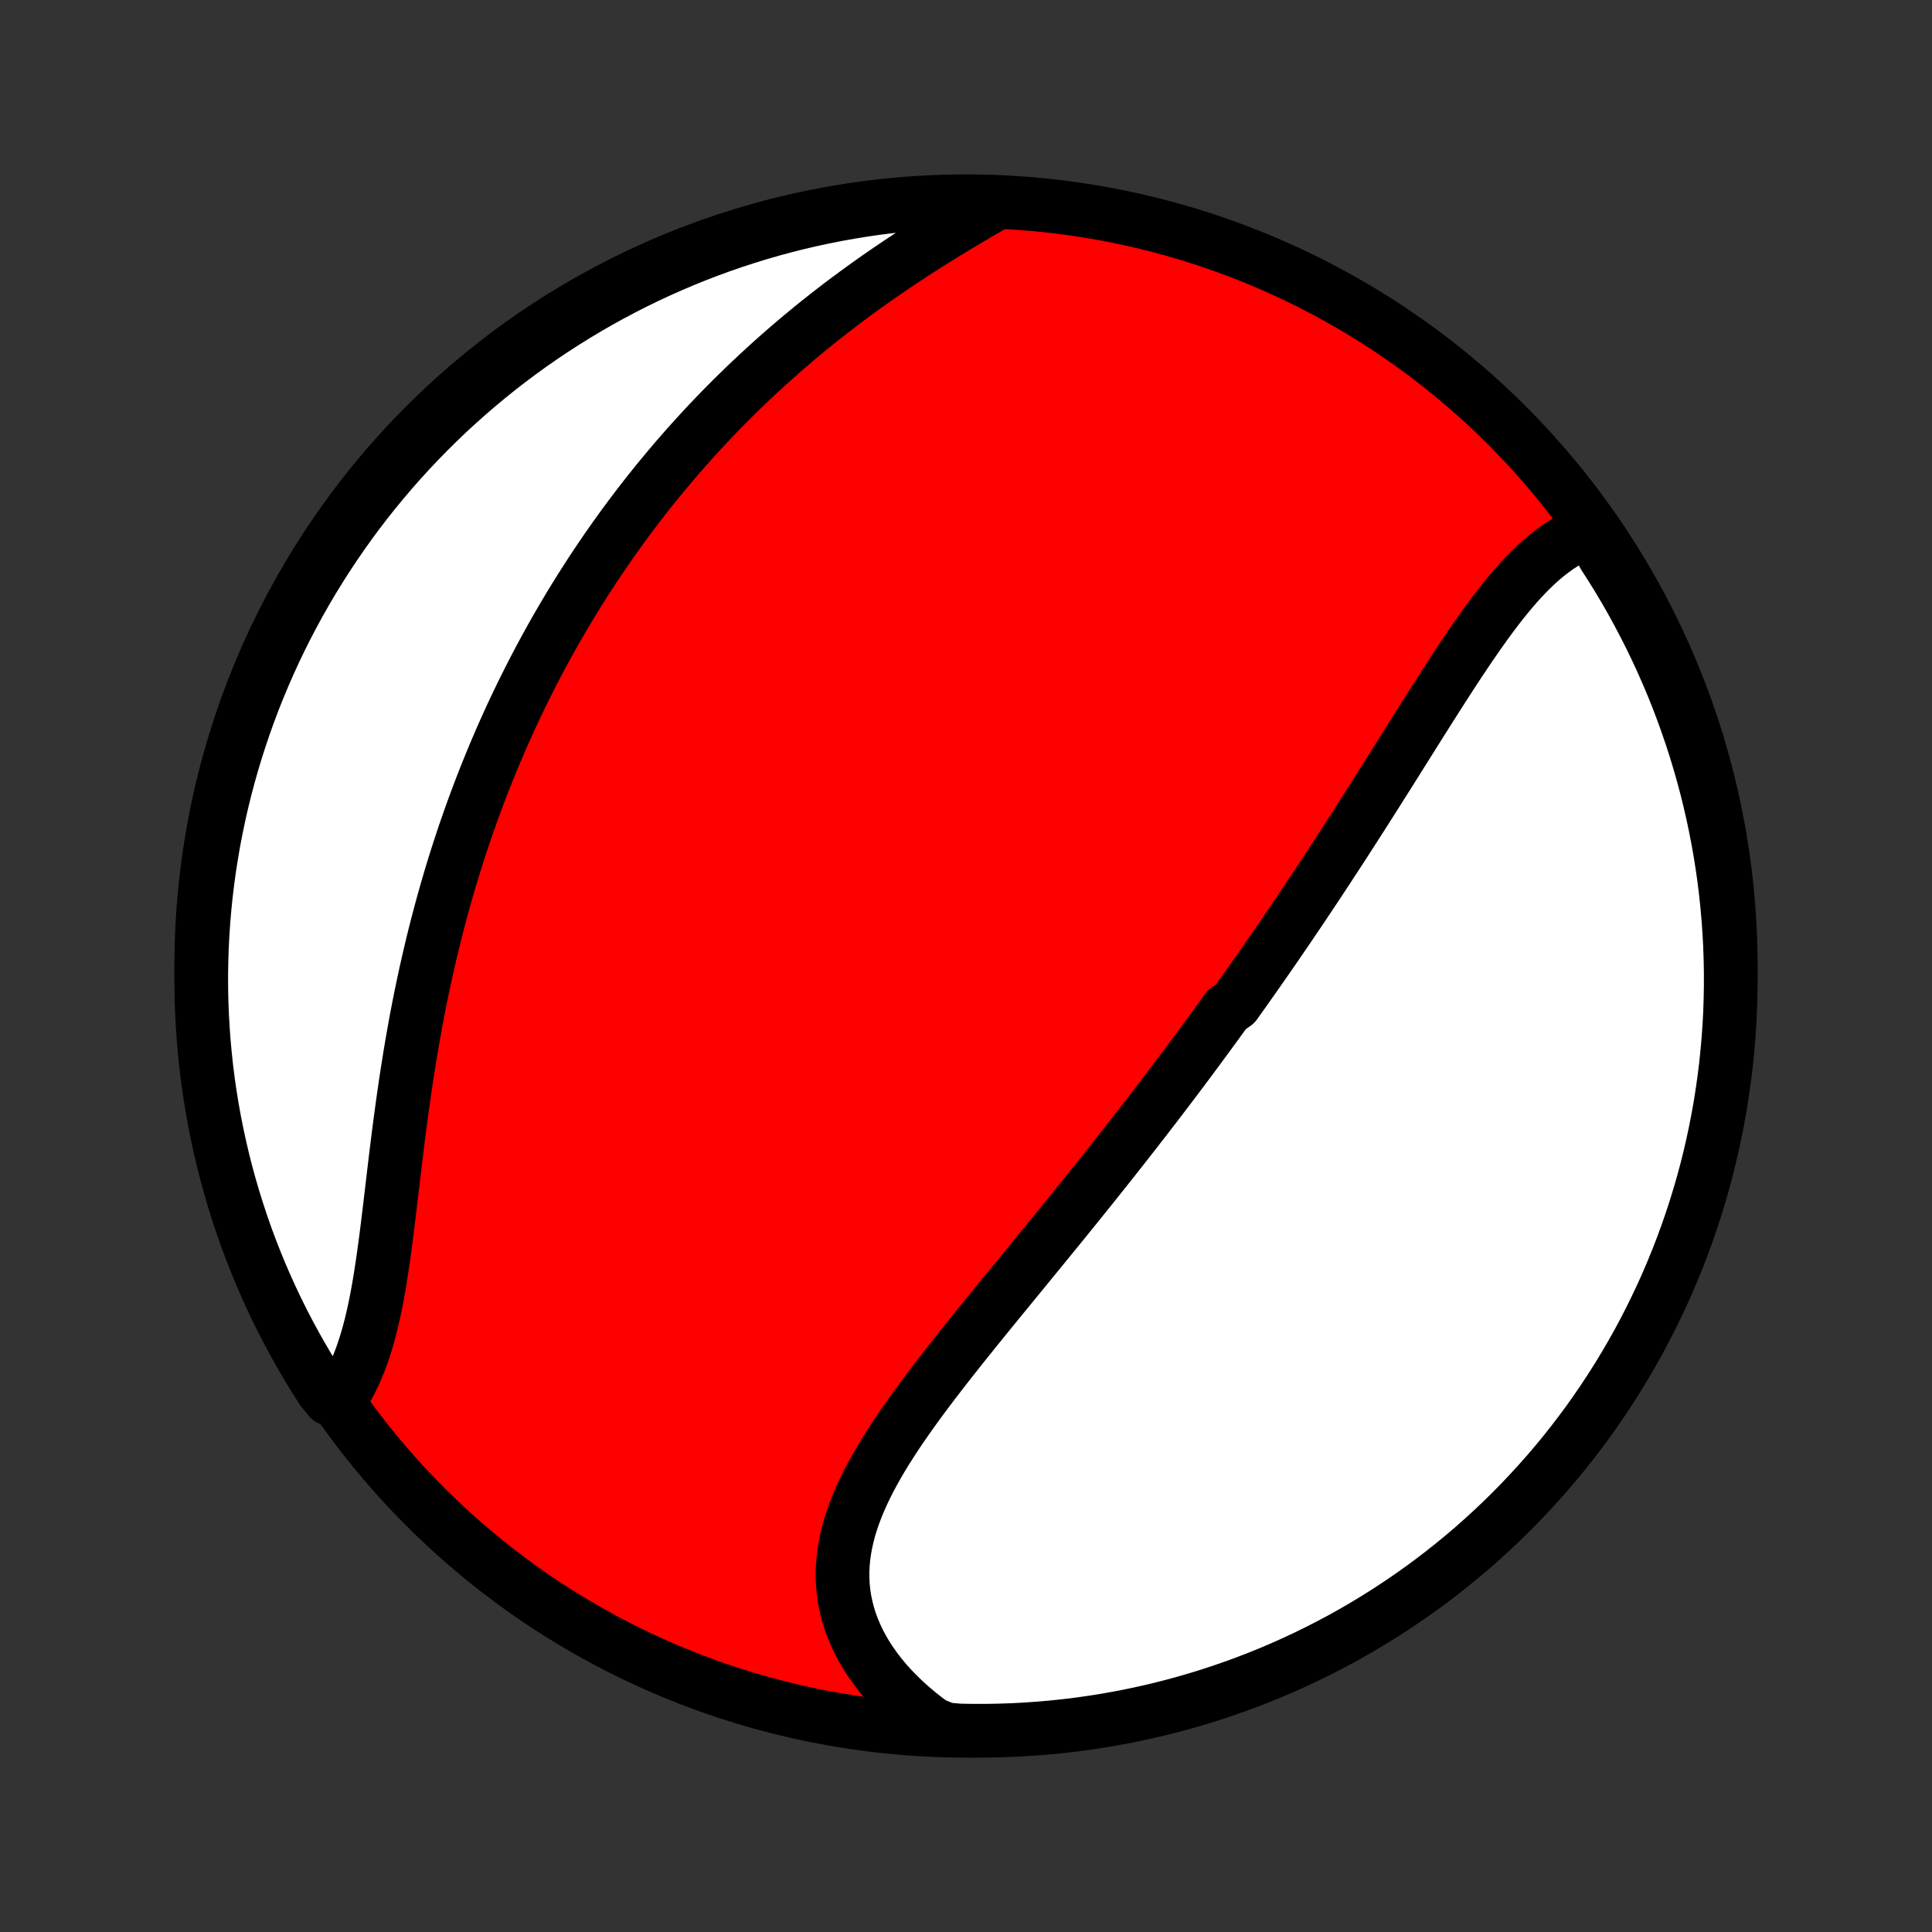 <?xml version="1.0" encoding="utf-8" standalone="no"?>
<!DOCTYPE svg PUBLIC "-//W3C//DTD SVG 1.1//EN"
  "http://www.w3.org/Graphics/SVG/1.1/DTD/svg11.dtd">
<!-- Created with matplotlib (http://matplotlib.org/) -->
<svg height="72pt" version="1.1" viewBox="0 0 72 72" width="72pt" xmlns="http://www.w3.org/2000/svg" xmlns:xlink="http://www.w3.org/1999/xlink">
 <rect x="0" y="0" width="72" height="72" fill="#333333" stroke="none"/>
 <defs>
  <style type="text/css">
*{stroke-linecap:butt;stroke-linejoin:round;}
  </style>
 </defs>
 <g id="figure_1">
  <g id="patch_1">
   <path d="
M0 72
L72 72
L72 0
L0 0
z
" style="fill:none;"/>
  </g>
  <g id="axes_1">
   <g id="PatchCollection_1">
    <defs>
     <path d="
M36 -7.5
C43.558 -7.5 50.808 -10.503 56.153 -15.848
C61.497 -21.192 64.5 -28.442 64.5 -36
C64.5 -43.558 61.497 -50.808 56.153 -56.153
C50.808 -61.497 43.558 -64.5 36 -64.5
C28.442 -64.5 21.192 -61.497 15.848 -56.153
C10.503 -50.808 7.5 -43.558 7.5 -36
C7.5 -28.442 10.503 -21.192 15.848 -15.848
C21.192 -10.503 28.442 -7.5 36 -7.5
z
" id="C0_0_a811fe30f3"/>
     <path d="
M59.323 -52.233
L59.096 -52.157
L58.874 -52.068
L58.657 -51.966
L58.444 -51.853
L58.236 -51.729
L58.032 -51.595
L57.833 -51.45
L57.636 -51.297
L57.444 -51.135
L57.255 -50.965
L57.069 -50.787
L56.886 -50.602
L56.705 -50.411
L56.527 -50.214
L56.352 -50.012
L56.178 -49.804
L56.007 -49.592
L55.837 -49.376
L55.67 -49.156
L55.503 -48.933
L55.338 -48.706
L55.175 -48.477
L55.012 -48.245
L54.851 -48.011
L54.69 -47.776
L54.531 -47.538
L54.372 -47.3
L54.214 -47.06
L54.057 -46.819
L53.901 -46.577
L53.745 -46.335
L53.59 -46.092
L53.435 -45.849
L53.28 -45.605
L53.126 -45.362
L52.973 -45.118
L52.819 -44.875
L52.667 -44.632
L52.514 -44.389
L52.362 -44.147
L52.21 -43.905
L52.059 -43.663
L51.907 -43.422
L51.756 -43.182
L51.605 -42.943
L51.454 -42.704
L51.304 -42.466
L51.153 -42.228
L51.003 -41.992
L50.853 -41.756
L50.703 -41.521
L50.553 -41.287
L50.403 -41.053
L50.253 -40.821
L50.104 -40.589
L49.954 -40.358
L49.805 -40.128
L49.655 -39.899
L49.505 -39.67
L49.356 -39.442
L49.206 -39.215
L49.057 -38.989
L48.907 -38.764
L48.757 -38.539
L48.608 -38.315
L48.458 -38.092
L48.308 -37.869
L48.157 -37.647
L48.007 -37.425
L47.856 -37.204
L47.706 -36.984
L47.555 -36.764
L47.404 -36.545
L47.252 -36.326
L47.1 -36.107
L46.948 -35.889
L46.796 -35.672
L46.643 -35.454
L46.49 -35.237
L46.337 -35.021
L46.183 -34.804
L46.029 -34.588
L45.719 -34.372
L45.563 -34.156
L45.407 -33.941
L45.25 -33.725
L45.093 -33.51
L44.935 -33.294
L44.776 -33.079
L44.617 -32.863
L44.457 -32.648
L44.297 -32.432
L44.136 -32.216
L43.974 -32
L43.811 -31.784
L43.648 -31.568
L43.483 -31.351
L43.318 -31.135
L43.153 -30.918
L42.986 -30.7
L42.818 -30.482
L42.65 -30.264
L42.48 -30.046
L42.31 -29.826
L42.139 -29.607
L41.967 -29.387
L41.793 -29.166
L41.619 -28.945
L41.444 -28.723
L41.268 -28.501
L41.09 -28.278
L40.912 -28.055
L40.733 -27.83
L40.553 -27.605
L40.371 -27.38
L40.189 -27.153
L40.005 -26.926
L39.821 -26.698
L39.635 -26.469
L39.449 -26.239
L39.261 -26.009
L39.072 -25.778
L38.883 -25.546
L38.692 -25.313
L38.501 -25.079
L38.309 -24.844
L38.116 -24.608
L37.922 -24.372
L37.728 -24.134
L37.533 -23.896
L37.337 -23.657
L37.141 -23.417
L36.944 -23.176
L36.747 -22.934
L36.55 -22.691
L36.353 -22.447
L36.156 -22.202
L35.959 -21.957
L35.763 -21.71
L35.567 -21.463
L35.371 -21.215
L35.177 -20.966
L34.984 -20.716
L34.792 -20.466
L34.601 -20.215
L34.413 -19.962
L34.226 -19.709
L34.042 -19.456
L33.861 -19.201
L33.682 -18.946
L33.507 -18.69
L33.336 -18.433
L33.169 -18.176
L33.007 -17.918
L32.849 -17.659
L32.697 -17.399
L32.551 -17.139
L32.411 -16.878
L32.278 -16.617
L32.152 -16.355
L32.035 -16.092
L31.925 -15.829
L31.825 -15.565
L31.734 -15.301
L31.652 -15.036
L31.582 -14.77
L31.522 -14.504
L31.473 -14.238
L31.436 -13.972
L31.411 -13.705
L31.399 -13.438
L31.4 -13.172
L31.413 -12.905
L31.44 -12.639
L31.481 -12.374
L31.535 -12.109
L31.603 -11.845
L31.685 -11.582
L31.781 -11.321
L31.89 -11.061
L32.013 -10.803
L32.15 -10.547
L32.3 -10.294
L32.463 -10.044
L32.639 -9.797
L32.828 -9.553
L33.029 -9.312
L33.242 -9.076
L33.467 -8.844
L33.704 -8.616
L33.951 -8.393
L34.209 -8.175
L34.477 -7.963
L34.755 -7.756
L35.251 -7.554
L35.748 -7.51
L36.246 -7.501
L36.743 -7.501
L37.24 -7.51
L37.737 -7.527
L38.233 -7.553
L38.729 -7.588
L39.223 -7.631
L39.717 -7.683
L40.21 -7.743
L40.701 -7.813
L41.191 -7.89
L41.679 -7.977
L42.166 -8.072
L42.65 -8.175
L43.133 -8.287
L43.613 -8.407
L44.092 -8.536
L44.567 -8.673
L45.04 -8.818
L45.511 -8.972
L45.978 -9.134
L46.443 -9.304
L46.904 -9.482
L47.362 -9.668
L47.816 -9.863
L48.267 -10.065
L48.714 -10.275
L49.157 -10.493
L49.596 -10.719
L50.032 -10.952
L50.462 -11.193
L50.889 -11.442
L51.31 -11.698
L51.728 -11.962
L52.14 -12.233
L52.548 -12.511
L52.95 -12.796
L53.347 -13.088
L53.739 -13.388
L54.126 -13.694
L54.507 -14.007
L54.883 -14.326
L55.252 -14.653
L55.616 -14.986
L55.974 -15.325
L56.326 -15.67
L56.671 -16.022
L57.01 -16.38
L57.343 -16.744
L57.67 -17.113
L57.989 -17.488
L58.303 -17.869
L58.609 -18.256
L58.908 -18.648
L59.201 -19.045
L59.486 -19.448
L59.764 -19.855
L60.035 -20.267
L60.299 -20.684
L60.555 -21.106
L60.804 -21.533
L61.045 -21.963
L61.278 -22.398
L61.504 -22.837
L61.722 -23.281
L61.933 -23.728
L62.135 -24.178
L62.329 -24.633
L62.516 -25.091
L62.694 -25.552
L62.864 -26.016
L63.026 -26.484
L63.18 -26.954
L63.325 -27.427
L63.463 -27.903
L63.592 -28.381
L63.712 -28.861
L63.824 -29.344
L63.927 -29.829
L64.022 -30.315
L64.109 -30.803
L64.186 -31.293
L64.256 -31.785
L64.317 -32.277
L64.368 -32.771
L64.412 -33.265
L64.447 -33.761
L64.473 -34.257
L64.49 -34.754
L64.499 -35.251
L64.499 -35.748
L64.49 -36.246
L64.473 -36.743
L64.447 -37.24
L64.412 -37.737
L64.369 -38.233
L64.317 -38.729
L64.257 -39.223
L64.187 -39.717
L64.11 -40.21
L64.023 -40.701
L63.928 -41.191
L63.825 -41.679
L63.713 -42.166
L63.593 -42.65
L63.464 -43.133
L63.327 -43.613
L63.182 -44.092
L63.028 -44.567
L62.866 -45.04
L62.696 -45.511
L62.518 -45.978
L62.332 -46.443
L62.137 -46.904
L61.935 -47.362
L61.725 -47.816
L61.507 -48.267
L61.281 -48.714
L61.048 -49.157
L60.807 -49.596
L60.558 -50.032
L60.302 -50.462
L60.038 -50.889
L59.767 -51.31
z
" id="C0_1_db62737ace"/>
     <path d="
M36.947 -64.326
L36.645 -64.151
L36.342 -63.974
L36.039 -63.795
L35.736 -63.614
L35.433 -63.43
L35.13 -63.245
L34.828 -63.058
L34.527 -62.869
L34.228 -62.677
L33.93 -62.484
L33.634 -62.289
L33.34 -62.092
L33.047 -61.893
L32.757 -61.693
L32.47 -61.491
L32.185 -61.287
L31.902 -61.081
L31.622 -60.874
L31.345 -60.666
L31.071 -60.456
L30.799 -60.244
L30.531 -60.032
L30.265 -59.818
L30.003 -59.602
L29.743 -59.386
L29.487 -59.168
L29.233 -58.95
L28.983 -58.73
L28.735 -58.509
L28.491 -58.287
L28.249 -58.064
L28.011 -57.841
L27.775 -57.616
L27.543 -57.391
L27.313 -57.165
L27.086 -56.938
L26.862 -56.71
L26.641 -56.481
L26.423 -56.252
L26.207 -56.022
L25.995 -55.791
L25.785 -55.559
L25.577 -55.327
L25.373 -55.094
L25.17 -54.86
L24.971 -54.625
L24.774 -54.39
L24.579 -54.154
L24.387 -53.918
L24.197 -53.68
L24.009 -53.442
L23.824 -53.203
L23.641 -52.964
L23.46 -52.723
L23.282 -52.482
L23.106 -52.24
L22.931 -51.997
L22.759 -51.753
L22.589 -51.509
L22.421 -51.263
L22.255 -51.017
L22.091 -50.77
L21.929 -50.521
L21.769 -50.272
L21.61 -50.022
L21.454 -49.77
L21.299 -49.518
L21.146 -49.264
L20.995 -49.01
L20.846 -48.754
L20.698 -48.497
L20.553 -48.239
L20.408 -47.979
L20.266 -47.718
L20.125 -47.456
L19.986 -47.193
L19.848 -46.928
L19.712 -46.661
L19.578 -46.393
L19.445 -46.124
L19.314 -45.853
L19.184 -45.58
L19.056 -45.306
L18.93 -45.03
L18.805 -44.753
L18.681 -44.473
L18.56 -44.192
L18.439 -43.909
L18.321 -43.624
L18.204 -43.338
L18.088 -43.049
L17.974 -42.758
L17.862 -42.466
L17.751 -42.171
L17.642 -41.875
L17.534 -41.576
L17.428 -41.275
L17.323 -40.972
L17.221 -40.667
L17.119 -40.359
L17.02 -40.05
L16.922 -39.738
L16.826 -39.424
L16.732 -39.107
L16.639 -38.789
L16.548 -38.468
L16.459 -38.144
L16.372 -37.819
L16.286 -37.491
L16.202 -37.161
L16.12 -36.829
L16.04 -36.494
L15.962 -36.157
L15.885 -35.819
L15.811 -35.477
L15.738 -35.134
L15.667 -34.789
L15.598 -34.442
L15.531 -34.093
L15.466 -33.742
L15.403 -33.39
L15.341 -33.035
L15.282 -32.679
L15.224 -32.322
L15.168 -31.964
L15.113 -31.604
L15.061 -31.244
L15.009 -30.882
L14.96 -30.52
L14.911 -30.157
L14.864 -29.795
L14.818 -29.432
L14.773 -29.069
L14.729 -28.707
L14.686 -28.346
L14.643 -27.985
L14.601 -27.626
L14.558 -27.268
L14.516 -26.912
L14.473 -26.558
L14.43 -26.207
L14.386 -25.859
L14.34 -25.514
L14.293 -25.173
L14.244 -24.836
L14.193 -24.503
L14.14 -24.175
L14.083 -23.852
L14.024 -23.534
L13.961 -23.223
L13.893 -22.917
L13.822 -22.619
L13.746 -22.327
L13.665 -22.043
L13.579 -21.767
L13.488 -21.499
L13.39 -21.238
L13.287 -20.987
L13.178 -20.744
L13.063 -20.511
L12.942 -20.287
L12.814 -20.072
L12.283 -19.867
L12.011 -20.197
L11.746 -20.613
L11.488 -21.034
L11.238 -21.46
L10.996 -21.89
L10.761 -22.324
L10.534 -22.762
L10.314 -23.205
L10.103 -23.651
L9.899 -24.102
L9.703 -24.555
L9.515 -25.013
L9.336 -25.473
L9.164 -25.937
L9.001 -26.404
L8.846 -26.874
L8.699 -27.346
L8.56 -27.822
L8.43 -28.299
L8.308 -28.779
L8.195 -29.262
L8.09 -29.746
L7.993 -30.232
L7.905 -30.72
L7.826 -31.21
L7.755 -31.701
L7.693 -32.193
L7.64 -32.687
L7.595 -33.181
L7.559 -33.677
L7.531 -34.173
L7.512 -34.669
L7.502 -35.166
L7.5 -35.664
L7.508 -36.161
L7.523 -36.658
L7.548 -37.156
L7.581 -37.652
L7.623 -38.149
L7.673 -38.644
L7.733 -39.139
L7.8 -39.633
L7.877 -40.126
L7.961 -40.617
L8.055 -41.108
L8.157 -41.596
L8.267 -42.083
L8.386 -42.568
L8.513 -43.051
L8.649 -43.532
L8.793 -44.01
L8.945 -44.486
L9.106 -44.96
L9.274 -45.431
L9.451 -45.899
L9.636 -46.364
L9.829 -46.825
L10.03 -47.284
L10.239 -47.739
L10.455 -48.19
L10.68 -48.638
L10.912 -49.082
L11.152 -49.522
L11.399 -49.958
L11.654 -50.389
L11.916 -50.816
L12.186 -51.239
L12.463 -51.657
L12.747 -52.07
L13.038 -52.479
L13.336 -52.882
L13.641 -53.28
L13.953 -53.673
L14.272 -54.061
L14.597 -54.443
L14.928 -54.819
L15.267 -55.19
L15.611 -55.554
L15.962 -55.913
L16.318 -56.266
L16.681 -56.613
L17.05 -56.953
L17.424 -57.287
L17.804 -57.615
L18.19 -57.935
L18.581 -58.25
L18.977 -58.557
L19.379 -58.858
L19.785 -59.151
L20.197 -59.438
L20.613 -59.717
L21.034 -59.989
L21.46 -60.254
L21.89 -60.512
L22.324 -60.762
L22.762 -61.004
L23.205 -61.239
L23.651 -61.466
L24.102 -61.686
L24.555 -61.897
L25.013 -62.101
L25.473 -62.297
L25.937 -62.485
L26.404 -62.664
L26.874 -62.836
L27.346 -62.999
L27.822 -63.154
L28.299 -63.301
L28.779 -63.44
L29.262 -63.57
L29.746 -63.692
L30.232 -63.805
L30.72 -63.91
L31.21 -64.007
L31.701 -64.094
L32.193 -64.174
L32.687 -64.245
L33.181 -64.307
L33.677 -64.36
L34.173 -64.405
L34.669 -64.441
L35.166 -64.469
L35.664 -64.488
L36.161 -64.498
z
" id="C0_2_6de6703bdd"/>
    </defs>
    <g clip-path="url(#p1bffca34e9)">
     <use style="fill:#ff0000;stroke:#000000;stroke-width:2.0;" x="0.0" xlink:href="#C0_0_a811fe30f3" y="72.0"/>
    </g>
    <g clip-path="url(#p1bffca34e9)">
     <use style="fill:#ffffff;stroke:#000000;stroke-width:2.0;" x="0.0" xlink:href="#C0_1_db62737ace" y="72.0"/>
    </g>
    <g clip-path="url(#p1bffca34e9)">
     <use style="fill:#ffffff;stroke:#000000;stroke-width:2.0;" x="0.0" xlink:href="#C0_2_6de6703bdd" y="72.0"/>
    </g>
   </g>
  </g>
 </g>
 <defs>
  <clipPath id="p1bffca34e9">
   <rect height="72.0" width="72.0" x="0.0" y="0.0"/>
  </clipPath>
 </defs>
</svg>
